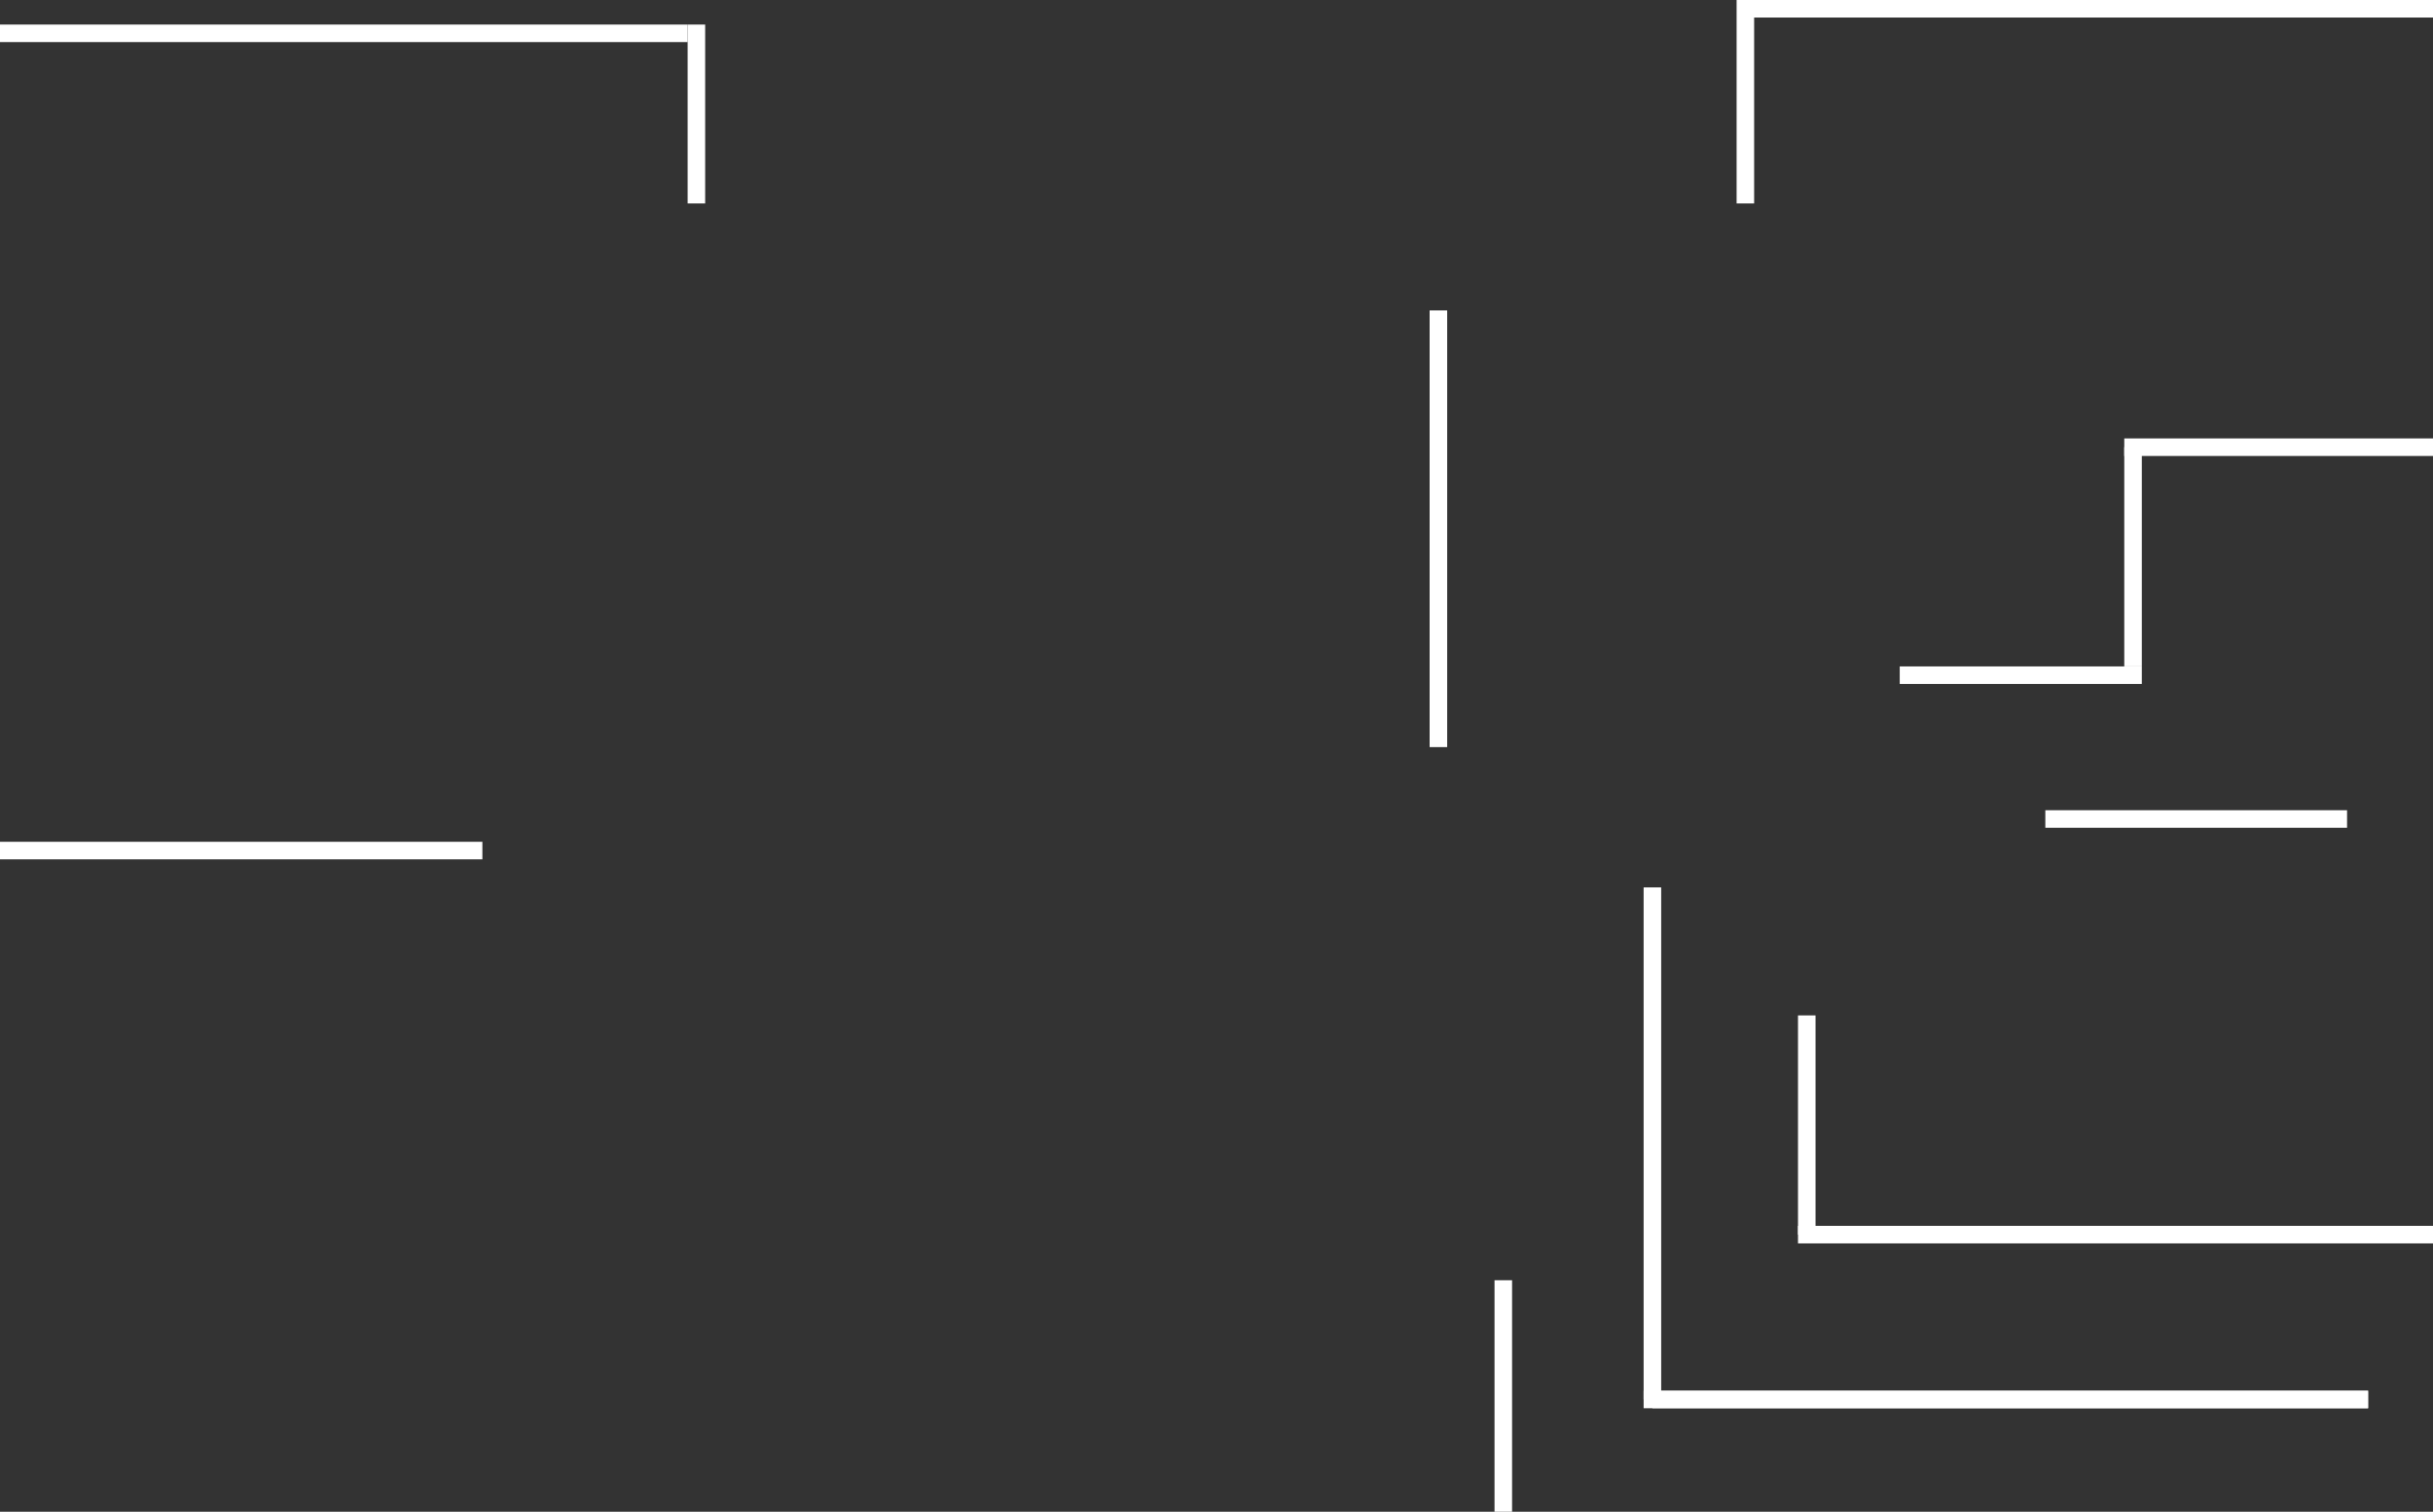 <svg width="1387" height="862" viewBox="0 0 1387 862" fill="none" xmlns="http://www.w3.org/2000/svg">
<rect x="0" y="0" width="1387" height="862" fill="#333333" stroke="none"/>
<rect x="392" y="14" width="10" height="102" fill="white"/>
<rect x="990" width="10" height="116" fill="white"/>
<rect x="1025" y="579" width="10" height="125" fill="white"/>
<rect x="1211" y="255" width="10" height="125" fill="white"/>
<rect x="937" y="506" width="10" height="292" fill="white"/>
<rect x="852" y="730" width="10" height="132" fill="white"/>
<rect x="815" y="177" width="10" height="249" fill="white"/>
<rect y="14" width="392" height="10" fill="white"/>
<rect y="480" width="275" height="10" fill="white"/>
<rect x="1083" y="380" width="138" height="10" fill="white"/>
<rect x="1166" y="462" width="172" height="10" fill="white"/>
<rect x="1211" y="250" width="176" height="10" fill="white"/>
<rect x="1025" y="699" width="362" height="10" fill="white"/>
<rect x="942" y="793" width="408" height="10" fill="white"/>
<rect x="937" y="793" width="413" height="10" fill="white"/>
<rect x="995" width="392" height="10" fill="white"/>
</svg>
